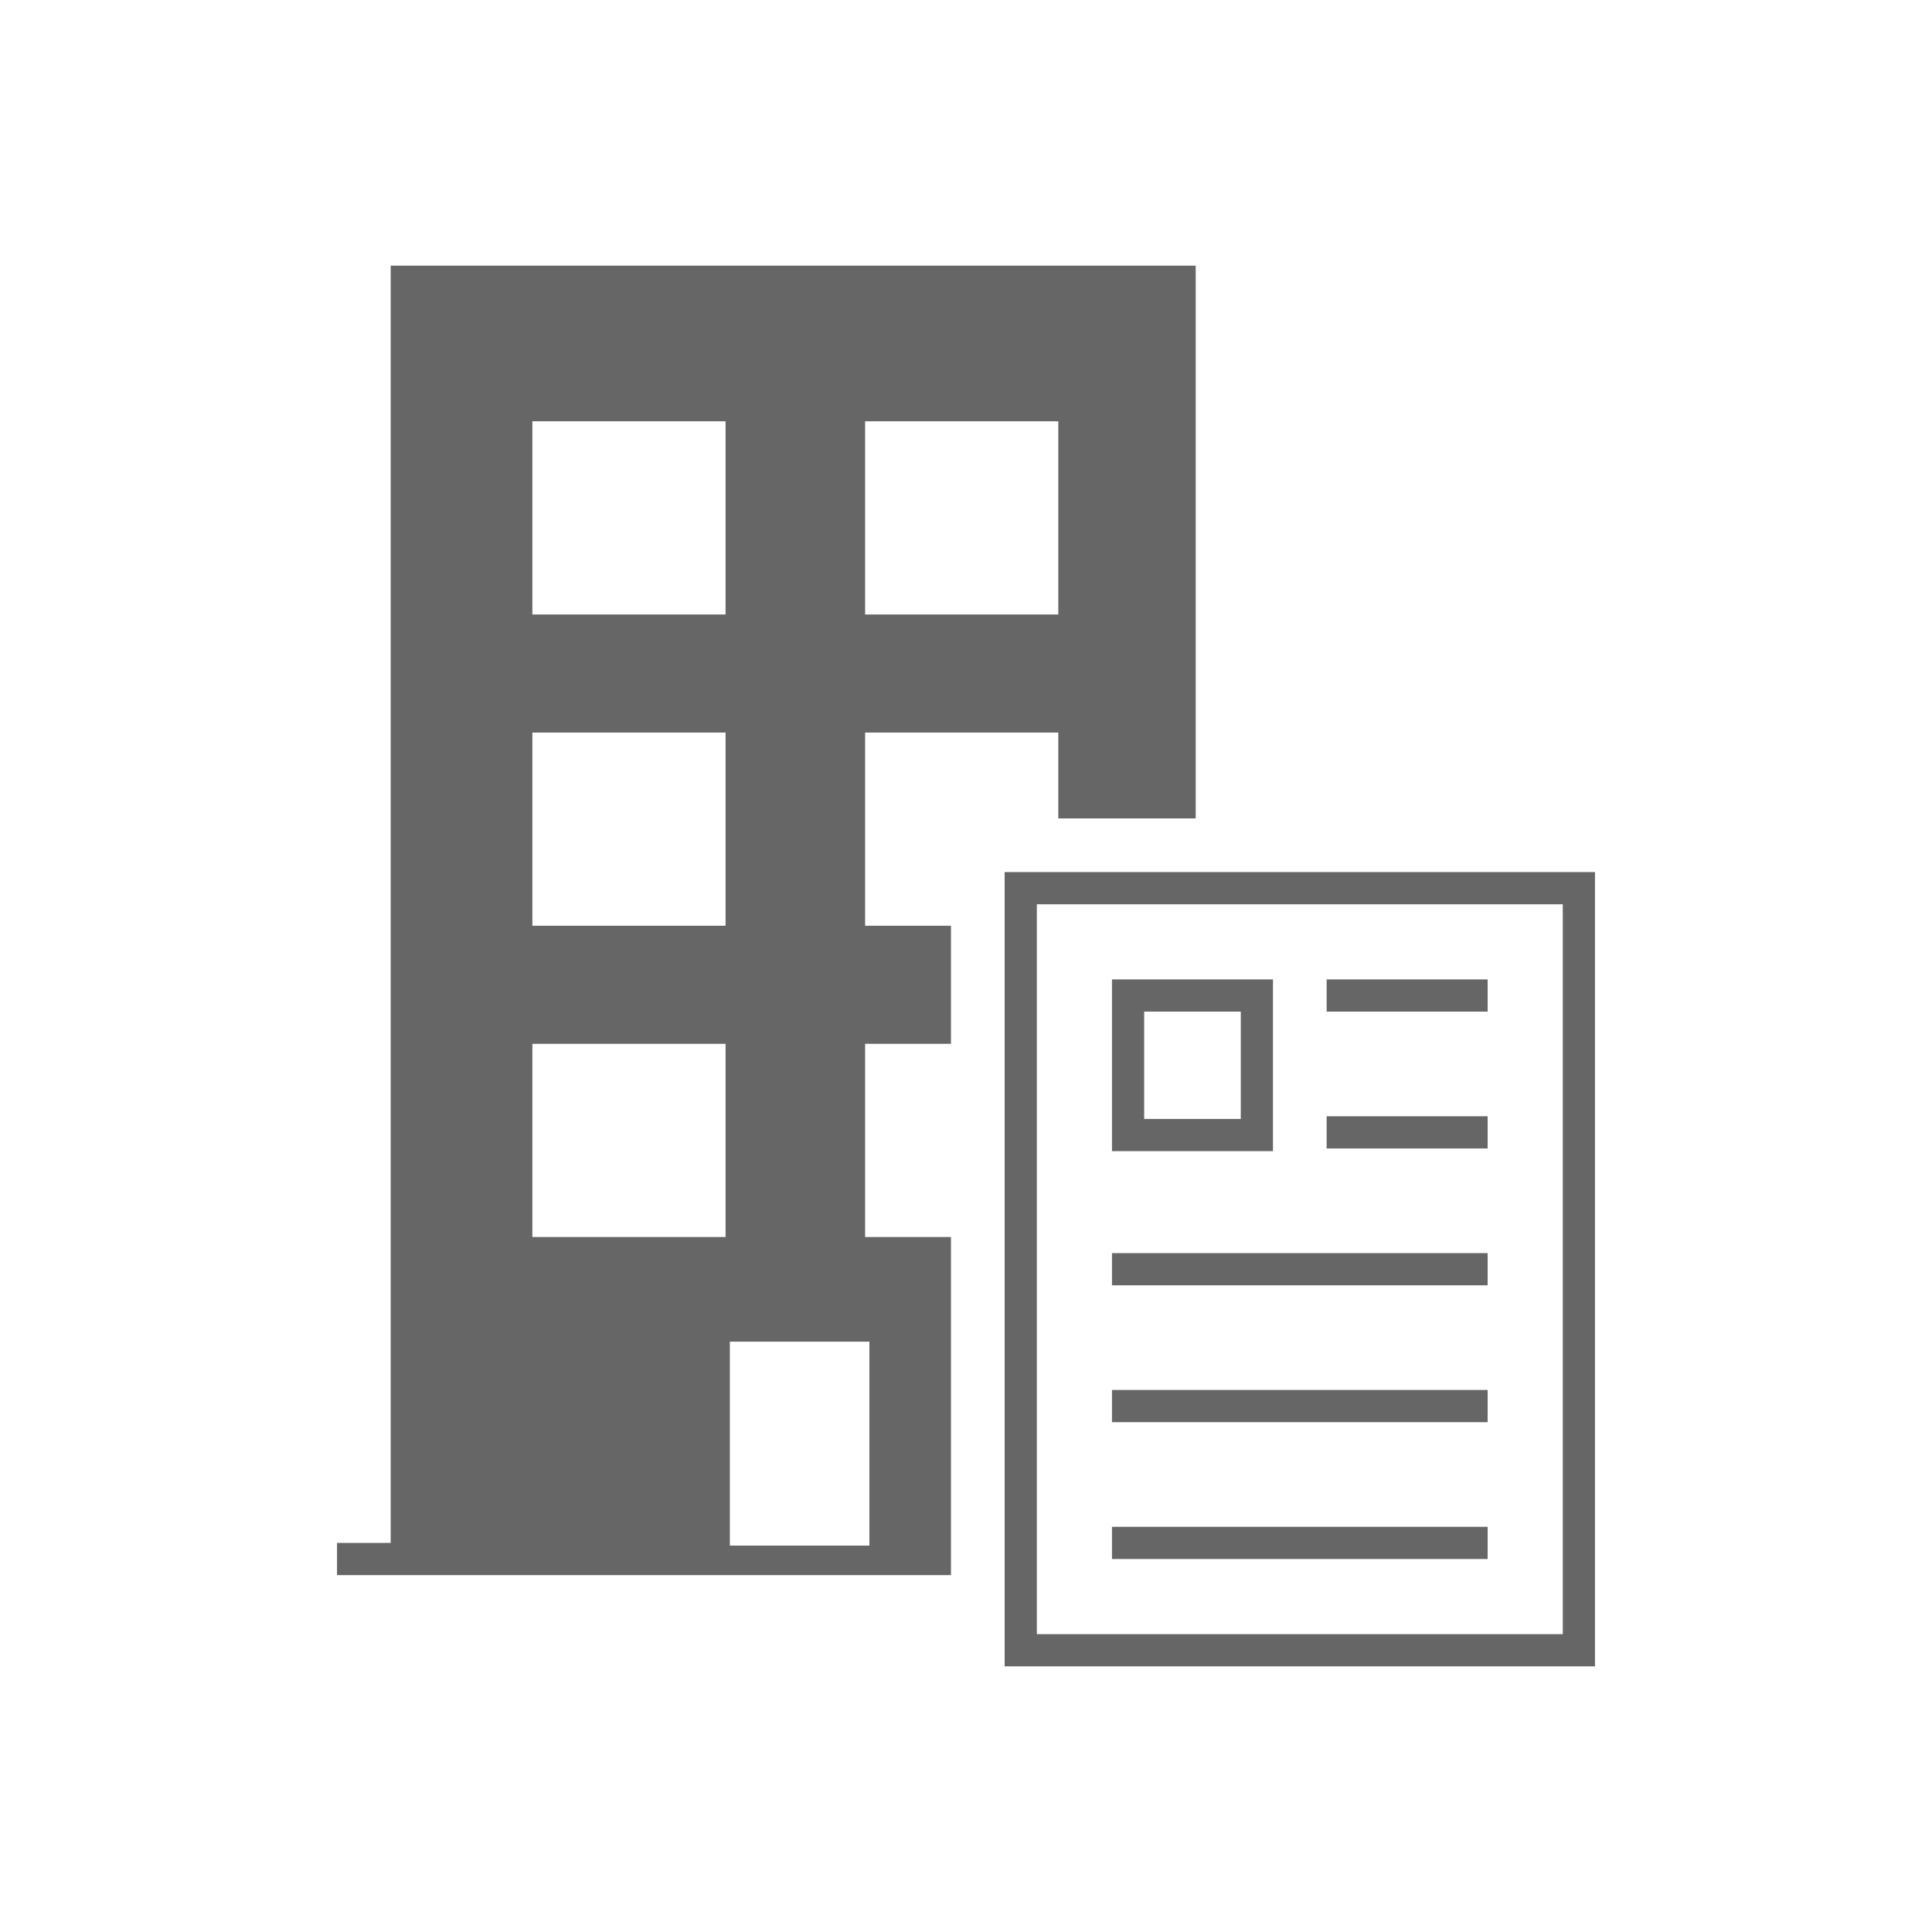 <?xml version="1.0" encoding="utf-8"?>
<!-- Generator: Adobe Illustrator 27.8.1, SVG Export Plug-In . SVG Version: 6.00 Build 0)  -->
<svg version="1.1" id="Layer_1" xmlns="http://www.w3.org/2000/svg" xmlns:xlink="http://www.w3.org/1999/xlink" x="0px" y="0px"
	 width="180px" height="180px" viewBox="0 0 180 180" style="enable-background:new 0 0 180 180;" xml:space="preserve">
<style type="text/css">
	.department-profile-grey{fill:#666666;}
</style>
<g>
	<path class="department-profile-grey" d="M93.6,81.25v74h55v-74H93.6z M145.6,152.25h-49v-68h49V152.25z M138.6,116.75h-35v3h35V116.75z M138.6,129.5
		h-35v3h35V129.5z M138.6,142.25h-35v3h35V142.25z M138.6,91.25h-15v3h15V91.25z M138.6,104h-15v3h15V104z M118.6,107.25h-15v-16h15
		V107.25z M106.6,104.25h9v-10h-9V104.25z"/>
	<path class="department-profile-grey" d="M36.4,24.75v119h-5v3h57.2v-31.5h-8v-18h8v-11h-8v-18h18v8h12.8v-51.5H36.4z M67.6,115.25h-18v-18h18V115.25z
		 M67.6,86.25h-18v-18h18V86.25z M67.6,57.25h-18v-18h18V57.25z M81,125v19H68v-19H81z M98.6,57.25h-18v-18h18V57.25z"/>
</g>
</svg>
